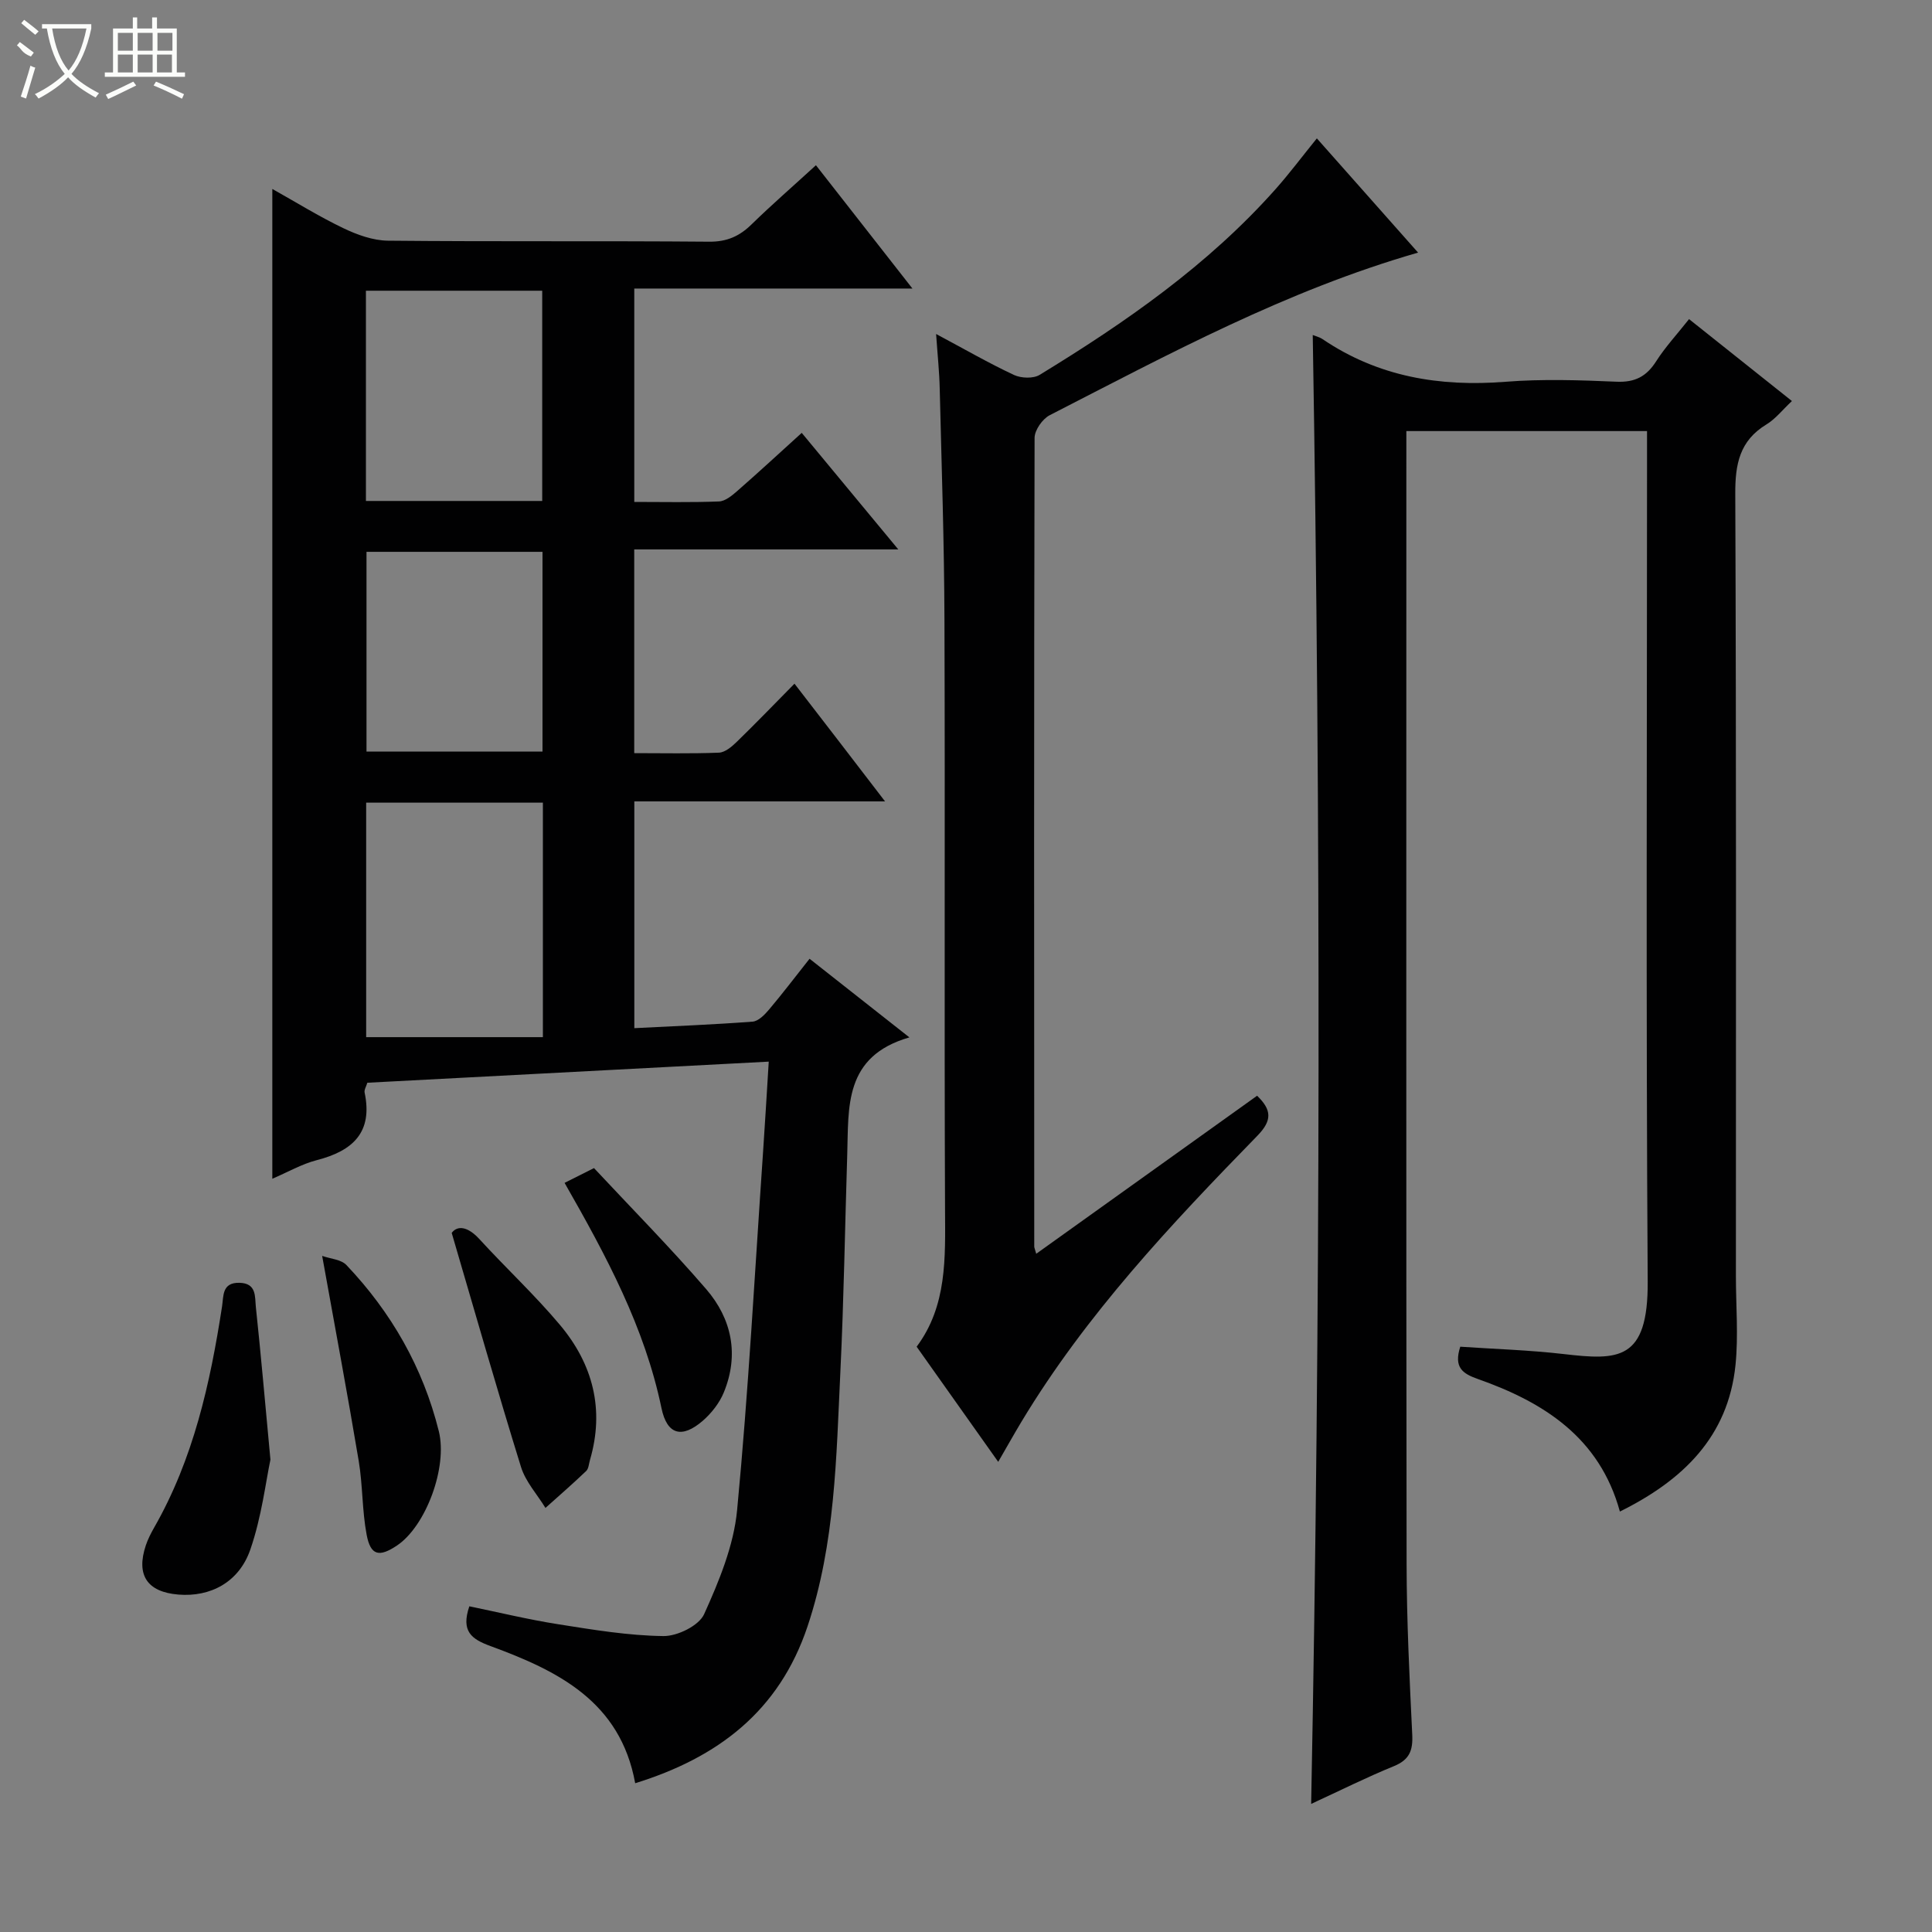 <svg enable-background="new 0 0 400 400" viewBox="0 0 400 400" xmlns="http://www.w3.org/2000/svg"><rect x="0" y="0" width="400" height="400" fill="#808080" stroke="none"/><g fill="#010102"><path d="m183.24 165.92c-17.77 0-34.68 0-51.91 0v46.95c8.31-.42 16.41-.74 24.48-1.35 1.21-.09 2.51-1.43 3.41-2.5 2.78-3.29 5.39-6.73 8.39-10.52 6.65 5.24 13.12 10.33 20.67 16.28-13.61 3.92-12.56 14.44-12.87 24.31-.47 14.97-.7 29.96-1.42 44.92-.85 17.72-1.05 35.51-6.79 52.69-5.89 17.61-18.6 27.2-35.69 32.5-3.08-16.96-16.05-23.29-29.94-28.39-3.93-1.44-6.17-3.03-4.4-8.24 6.01 1.23 12.19 2.74 18.45 3.72 7.21 1.14 14.48 2.35 21.73 2.44 2.89.04 7.35-2.15 8.43-4.53 3.09-6.84 6.13-14.18 6.83-21.54 2.35-24.65 3.67-49.39 5.37-74.09.41-5.94.75-11.89 1.18-18.77-28.08 1.48-55.56 2.92-83.11 4.37-.23.79-.68 1.47-.56 2.03 1.74 8.25-2.46 12.08-9.88 13.99-3.15.81-6.07 2.51-9.23 3.86 0-68.44 0-136.46 0-204.93 4.88 2.73 9.64 5.69 14.66 8.1 2.87 1.38 6.17 2.58 9.29 2.61 22.16.22 44.33.02 66.5.21 3.68.03 6.27-1.13 8.78-3.59 4.16-4.06 8.55-7.87 13.32-12.24 6.61 8.44 13.01 16.62 19.98 25.53-19.59 0-38.42 0-57.59 0v44.18c5.97 0 11.76.13 17.54-.1 1.28-.05 2.66-1.19 3.73-2.12 4.38-3.83 8.65-7.77 13.4-12.08 6.52 7.86 12.94 15.62 19.99 24.13-18.66 0-36.5 0-54.67 0v42.18c5.97 0 11.76.13 17.54-.1 1.25-.05 2.64-1.22 3.65-2.2 3.94-3.83 7.75-7.78 11.99-12.08 6.2 8.02 12.14 15.75 18.75 24.37zm-70.84.26c-12.42 0-24.38 0-36.59 0v48.55h36.59c0-16.72 0-32.34 0-48.55zm-.14-105.99c-12.3 0-24.26 0-36.5 0v43.53h36.5c0-14.47 0-28.72 0-43.53zm-36.38 54.06v41.35h36.44c0-13.92 0-27.51 0-41.35-12.21 0-24.15 0-36.44 0z"/><path d="m271.79 69.36c.53.22 1.37.41 2.04.86 11.51 7.79 24.23 9.9 37.89 8.82 7.62-.6 15.33-.34 22.98-.01 3.82.16 6.19-1.09 8.19-4.23 1.87-2.93 4.27-5.52 6.81-8.73 7.03 5.6 13.99 11.14 21.3 16.96-1.96 1.83-3.4 3.71-5.29 4.85-5.54 3.37-6.47 8.2-6.44 14.35.22 53.99.13 107.99.13 161.98 0 6.13.53 12.31-.08 18.37-1.52 14.96-10.99 23.95-23.94 30.37-4.2-15.31-15.73-22.62-29.4-27.44-3.18-1.12-5.03-2.39-3.65-6.69 6.97.48 14.22.69 21.4 1.52 11.3 1.31 17.51 1.45 17.41-15.02-.37-56.64-.14-113.3-.14-169.96 0-1.96 0-3.91 0-6.11-16.72 0-32.96 0-49.83 0v5.51c0 76.33-.05 152.65.05 228.98.02 11.81.6 23.62 1.17 35.42.16 3.27-.59 5.19-3.79 6.5-5.67 2.31-11.15 5.06-17.14 7.82 1.96-101.62 2.01-202.72.33-304.12z"/><path d="m193.81 69.15c5.94 3.17 10.93 6.05 16.12 8.48 1.49.69 4 .79 5.32-.02 17.8-10.87 34.87-22.73 48.85-38.46 2.86-3.22 5.45-6.69 8.54-10.5 6.95 7.84 13.83 15.6 20.96 23.65-27.3 7.85-51.67 21.05-76.28 33.67-1.49.77-3.11 3.08-3.12 4.68-.14 55.82-.1 111.64-.07 167.46 0 .16.08.32.41 1.47 15.41-11.02 30.54-21.86 45.73-32.72 3.03 2.93 3.16 5.1.05 8.29-17.91 18.37-35.49 37.04-48.83 59.19-1.53 2.54-2.98 5.14-4.82 8.32-5.74-8.1-11.17-15.76-16.89-23.84 6.32-8.46 5.93-18.39 5.88-28.42-.17-40.66.02-81.31-.12-121.97-.05-15.97-.59-31.95-.98-47.92-.07-3.44-.44-6.86-.75-11.36z"/><path d="m55.99 302.21c-.96 4.5-1.81 11.81-4.16 18.6-2.36 6.83-8.32 9.87-14.9 9.33-6.46-.53-8.8-4.03-6.74-10.19.42-1.25 1.03-2.46 1.69-3.62 8.16-14.24 11.64-29.9 14.1-45.89.32-2.11-.04-4.93 3.58-4.85 3.61.07 3.19 2.9 3.41 4.99 1.02 9.59 1.86 19.19 3.02 31.63z"/><path d="m93.52 255.26c1.15-1.55 3.25-1.43 5.75 1.3 5.49 6 11.48 11.57 16.69 17.78 6.79 8.1 9.24 17.48 6.19 27.92-.23.79-.27 1.8-.79 2.3-2.74 2.62-5.61 5.11-8.43 7.64-1.72-2.81-4.11-5.42-5.06-8.47-4.88-15.74-9.4-31.6-14.35-48.47z"/><path d="m66.7 260.02c1.73.61 3.91.73 5.01 1.88 9.31 9.8 15.86 21.23 19.14 34.41 1.86 7.46-2.67 19.64-8.64 23.66-3.71 2.49-5.48 2.1-6.3-2.21-.95-5.02-.8-10.23-1.64-15.28-2.29-13.7-4.85-27.34-7.57-42.46z"/><path d="m116.89 244.9c2.05-1.03 3.63-1.83 6.09-3.06 7.73 8.28 15.76 16.41 23.21 25.04 5.33 6.17 6.87 13.6 3.67 21.4-.9 2.2-2.55 4.3-4.35 5.87-4.3 3.72-7.4 2.96-8.56-2.62-3.47-16.7-11.37-31.42-20.06-46.63z"/></g><path d="m6.4 11.7c-2-.8-1.9-1.6-2.9-2.3l.6-.7c.9.7 1.9 1.4 2.9 2.2zm-2.1 8.3c.7-2.1 1.4-4.2 2-6.4.2.1.6.3 1 .4-.7 2.3-1.3 4.4-1.9 6.4zm3-12.8c-1.1-.9-2.1-1.7-2.9-2.4l.6-.7c1 .8 2 1.5 3 2.4zm1.4-1.3v-.9h10.2v.9c-.9 4.2-2.3 7.3-4.1 9.4 1.3 1.4 3.2 2.7 5.7 4-.2.2-.4.5-.7.9-2.5-1.4-4.4-2.7-5.7-4.2-1.4 1.5-3.5 3-6.1 4.4 0 0 0 0-.1-.1-.3-.4-.5-.7-.7-.8 2.7-1.3 4.7-2.8 6.2-4.2-1.8-2.2-3-5.3-3.7-9.4zm9.2 0h-7.1c.6 3.8 1.7 6.7 3.4 8.7 1.7-2 2.9-4.8 3.7-8.7z" fill="#fbfcfa"/><path d="m31.6 3.6h.9v2.3h4.1v9.1h1.7v.9h-16.6v-.9h1.7v-9.1h4.1v-2.3h.9v2.3h3.1v-2.3zm-4 13.3.6.8c-1.9.9-3.8 1.9-5.8 2.8-.2-.3-.3-.6-.5-.9 2-.9 3.9-1.8 5.7-2.7zm-3.2-10.1v3.7h3.1v-3.7zm0 4.5v3.7h3.1v-3.7zm4.1-4.5v3.7h3.1v-3.7zm0 4.5v3.7h3.1v-3.7zm9.1 9.1c-2.1-1.1-4.1-2-5.8-2.7l.5-.8c2.2.9 4.1 1.8 5.8 2.6l-.4.9zm-1.9-13.6h-3.1v3.7h3.1zm-3.2 4.5v3.7h3.1v-3.7z" fill="#fbfcfa"/></svg>
